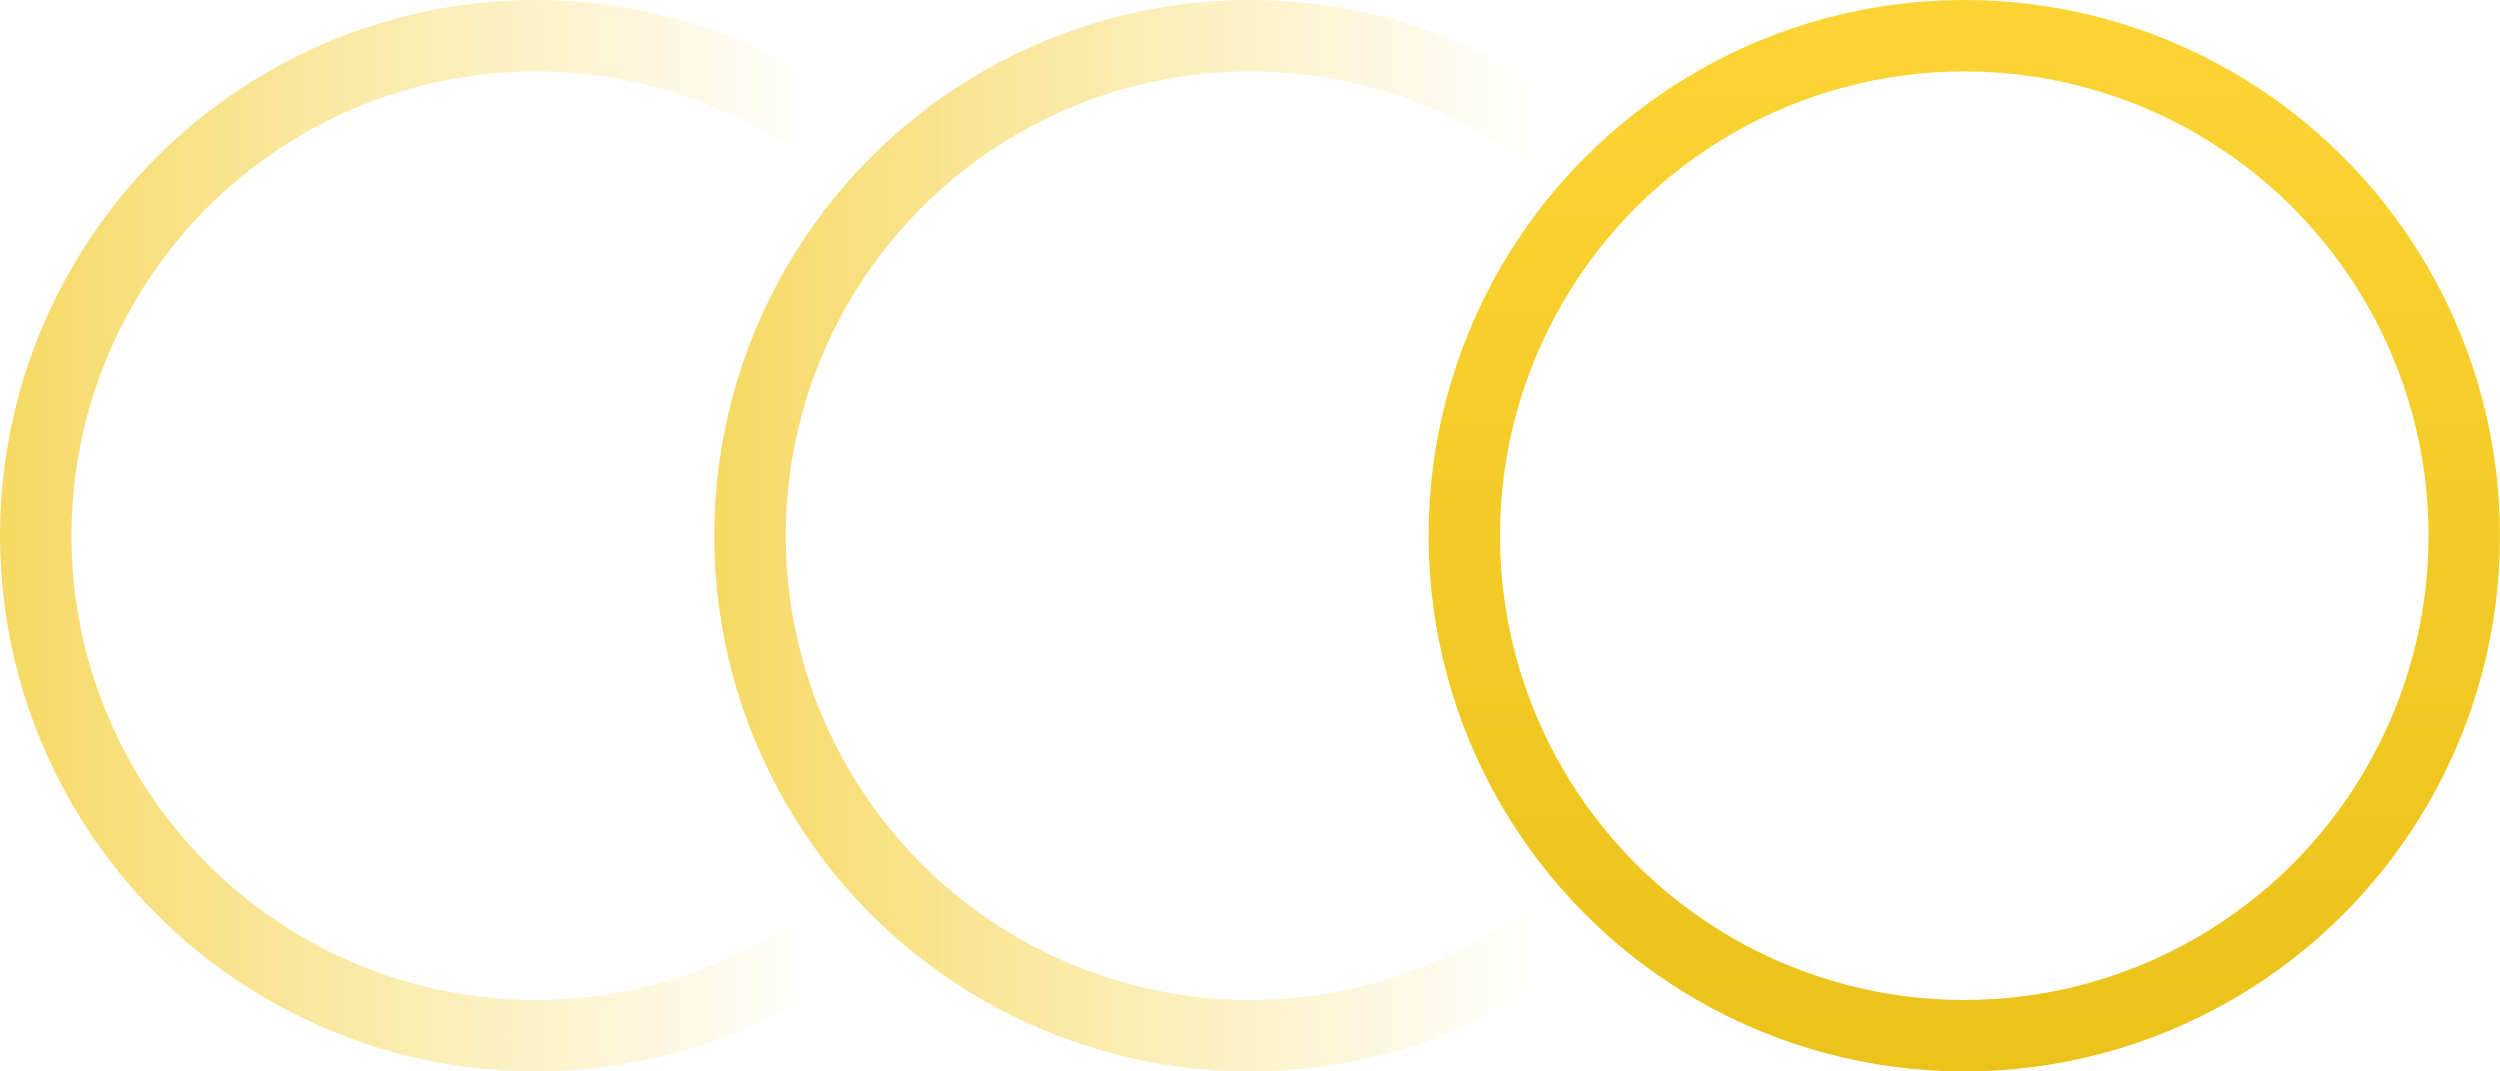 <?xml version="1.0" encoding="UTF-8"?> <svg xmlns="http://www.w3.org/2000/svg" width="35" height="15" viewBox="0 0 35 15" fill="none"> <circle cx="27.5" cy="7.5" r="7" stroke="url(#paint0_linear_23_60)"></circle> <circle cx="17.5" cy="7.5" r="7" stroke="url(#paint1_linear_23_60)"></circle> <circle cx="7.5" cy="7.5" r="7" stroke="url(#paint2_linear_23_60)"></circle> <defs> <linearGradient id="paint0_linear_23_60" x1="27.5" y1="0" x2="27.5" y2="15" gradientUnits="userSpaceOnUse"> <stop stop-color="#FCD535"></stop> <stop offset="1" stop-color="#EBC21A"></stop> </linearGradient> <linearGradient id="paint1_linear_23_60" x1="5.5" y1="7" x2="21.5" y2="7" gradientUnits="userSpaceOnUse"> <stop stop-color="#F1C924"></stop> <stop offset="1" stop-color="#F5CD2A" stop-opacity="0"></stop> </linearGradient> <linearGradient id="paint2_linear_23_60" x1="-4.5" y1="7" x2="11.5" y2="7" gradientUnits="userSpaceOnUse"> <stop stop-color="#F1C924"></stop> <stop offset="1" stop-color="#F5CD2A" stop-opacity="0"></stop> </linearGradient> </defs> </svg> 